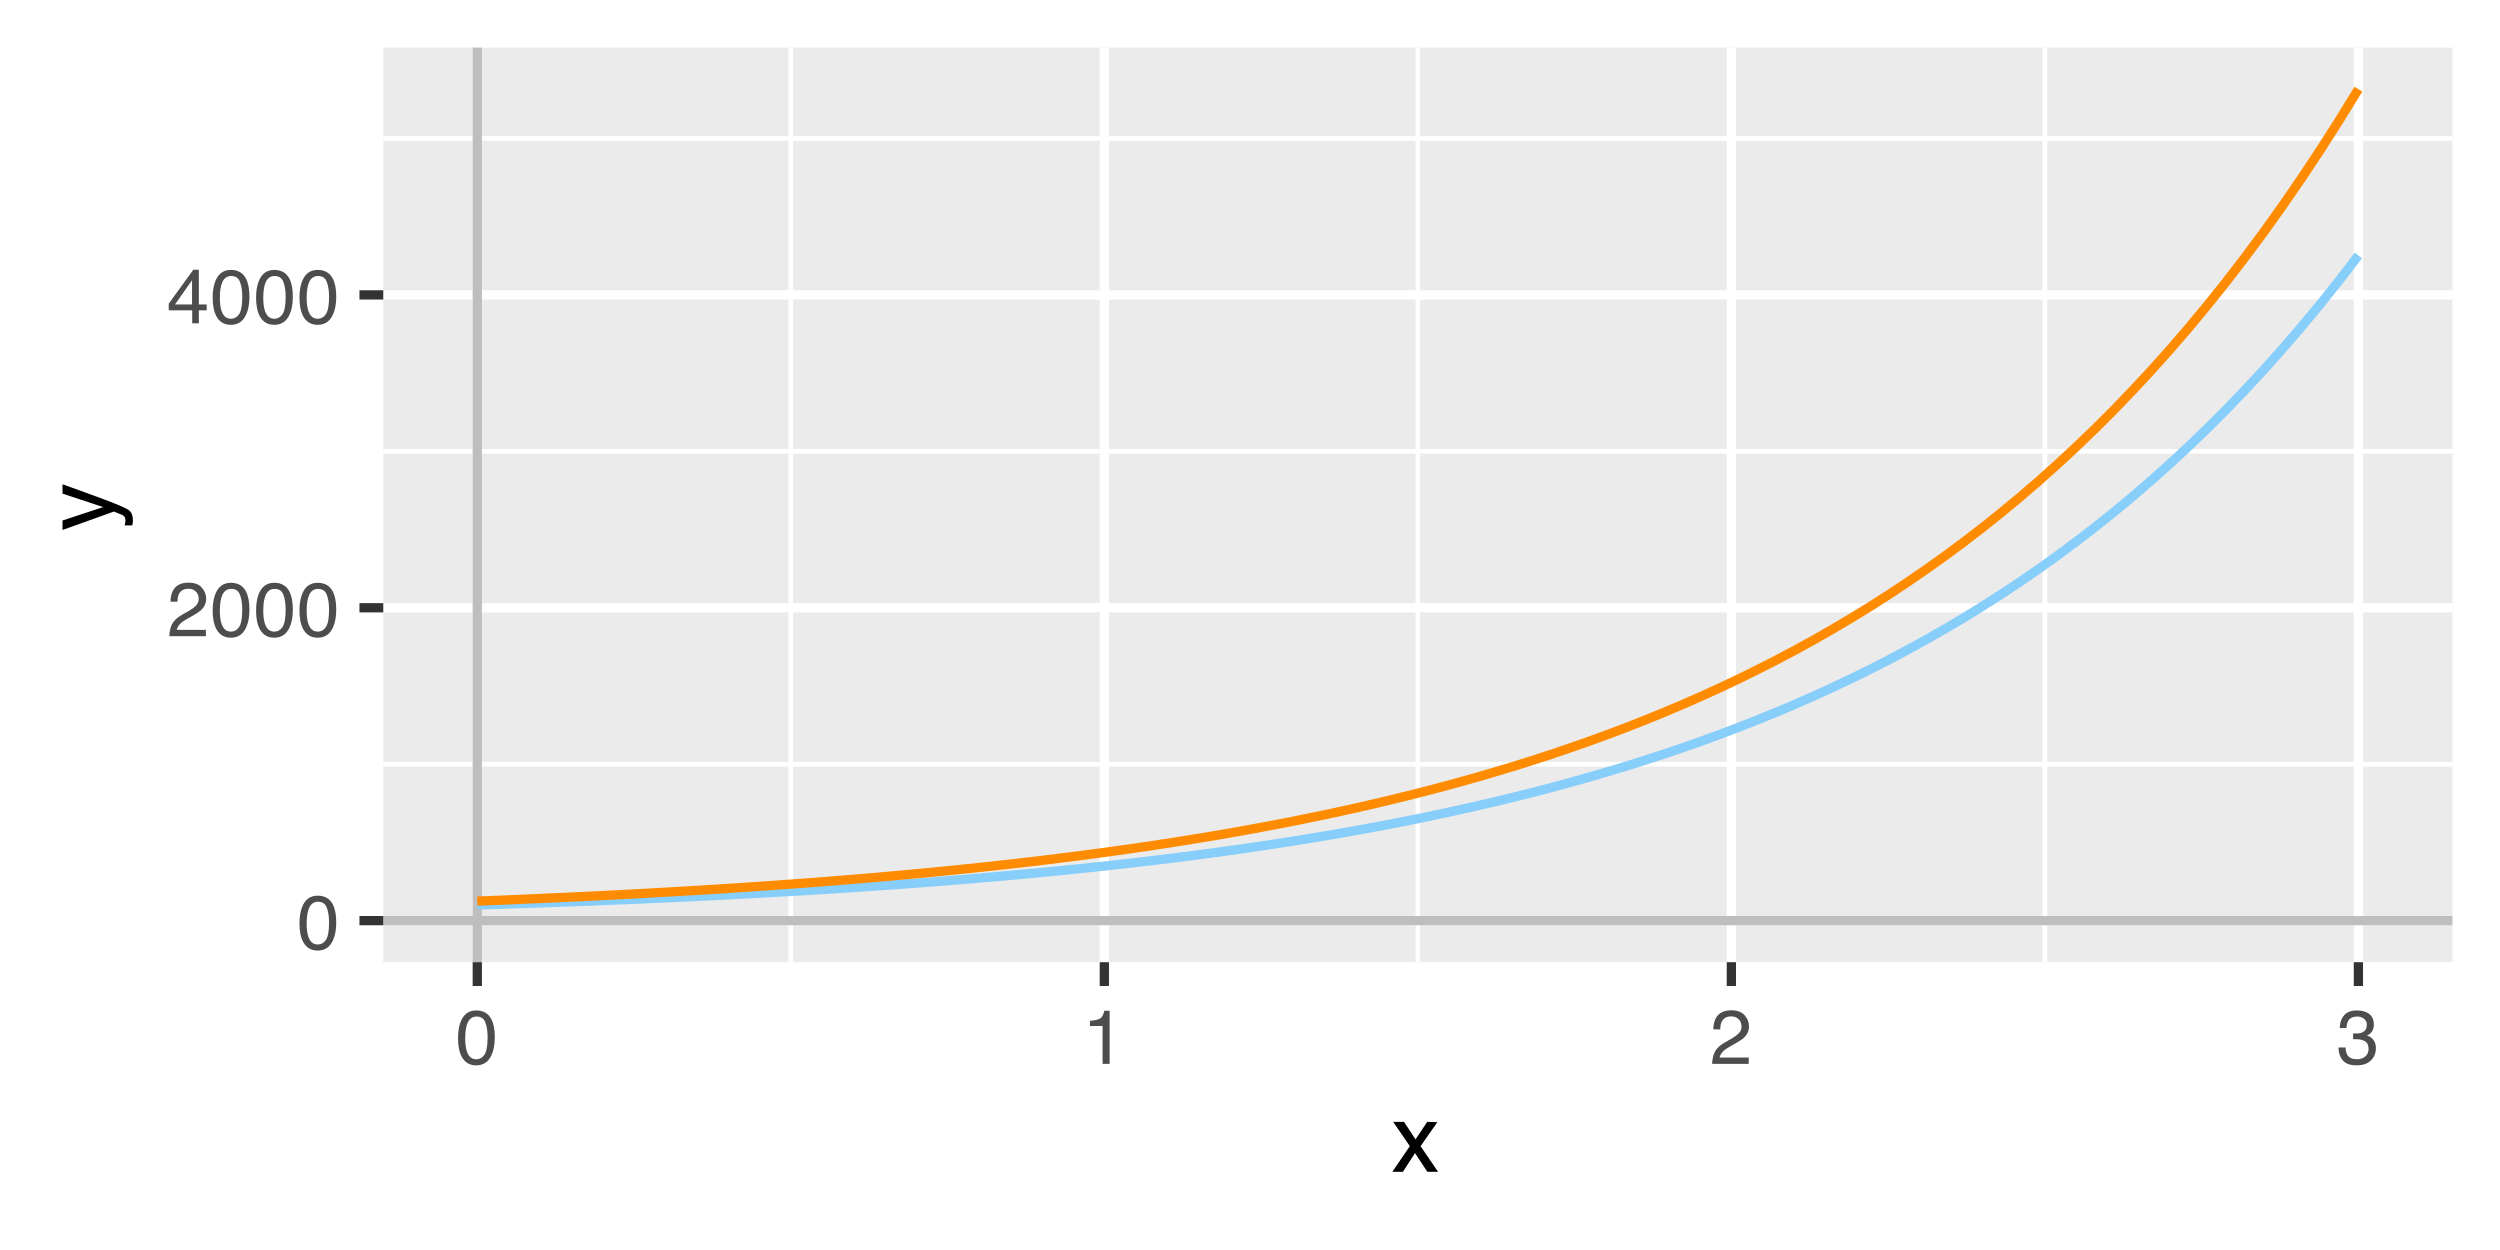 <?xml version="1.0" encoding="UTF-8"?>
<svg xmlns="http://www.w3.org/2000/svg" xmlns:xlink="http://www.w3.org/1999/xlink" width="288" height="144" viewBox="0 0 288 144">
<defs>
<g>
<g id="glyph-0-0">
<path d="M 0.281 0 L 0.281 -6.312 L 5.297 -6.312 L 5.297 0 Z M 4.5 -0.797 L 4.5 -5.516 L 1.078 -5.516 L 1.078 -0.797 Z M 4.5 -0.797 "/>
</g>
<g id="glyph-0-1">
<path d="M 2.375 -6.156 C 3.176 -6.156 3.754 -5.828 4.109 -5.172 C 4.379 -4.66 4.516 -3.961 4.516 -3.078 C 4.516 -2.242 4.391 -1.555 4.141 -1.016 C 3.785 -0.223 3.195 0.172 2.375 0.172 C 1.633 0.172 1.082 -0.148 0.719 -0.797 C 0.426 -1.328 0.281 -2.047 0.281 -2.953 C 0.281 -3.648 0.367 -4.25 0.547 -4.75 C 0.879 -5.688 1.488 -6.156 2.375 -6.156 Z M 2.375 -0.531 C 2.77 -0.531 3.086 -0.707 3.328 -1.062 C 3.566 -1.426 3.688 -2.086 3.688 -3.047 C 3.688 -3.754 3.598 -4.332 3.422 -4.781 C 3.254 -5.227 2.922 -5.453 2.422 -5.453 C 1.973 -5.453 1.641 -5.238 1.422 -4.812 C 1.211 -4.383 1.109 -3.754 1.109 -2.922 C 1.109 -2.297 1.176 -1.789 1.312 -1.406 C 1.52 -0.82 1.875 -0.531 2.375 -0.531 Z M 2.375 -0.531 "/>
</g>
<g id="glyph-0-2">
<path d="M 0.281 0 C 0.301 -0.531 0.406 -0.988 0.594 -1.375 C 0.789 -1.77 1.164 -2.129 1.719 -2.453 L 2.547 -2.922 C 2.91 -3.141 3.164 -3.328 3.312 -3.484 C 3.551 -3.711 3.672 -3.984 3.672 -4.297 C 3.672 -4.648 3.562 -4.93 3.344 -5.141 C 3.133 -5.359 2.848 -5.469 2.484 -5.469 C 1.961 -5.469 1.598 -5.266 1.391 -4.859 C 1.285 -4.648 1.227 -4.352 1.219 -3.969 L 0.422 -3.969 C 0.43 -4.5 0.531 -4.938 0.719 -5.281 C 1.051 -5.875 1.645 -6.172 2.5 -6.172 C 3.195 -6.172 3.707 -5.977 4.031 -5.594 C 4.363 -5.219 4.531 -4.797 4.531 -4.328 C 4.531 -3.836 4.352 -3.414 4 -3.062 C 3.801 -2.863 3.441 -2.617 2.922 -2.328 L 2.344 -2 C 2.062 -1.844 1.836 -1.695 1.672 -1.562 C 1.391 -1.312 1.211 -1.035 1.141 -0.734 L 4.5 -0.734 L 4.5 0 Z M 0.281 0 "/>
</g>
<g id="glyph-0-3">
<path d="M 2.906 -2.172 L 2.906 -4.969 L 0.938 -2.172 Z M 2.922 0 L 2.922 -1.5 L 0.219 -1.5 L 0.219 -2.266 L 3.047 -6.172 L 3.688 -6.172 L 3.688 -2.172 L 4.594 -2.172 L 4.594 -1.5 L 3.688 -1.5 L 3.688 0 Z M 2.922 0 "/>
</g>
<g id="glyph-0-4">
<path d="M 0.844 -4.359 L 0.844 -4.953 C 1.395 -5.004 1.781 -5.094 2 -5.219 C 2.227 -5.344 2.395 -5.645 2.5 -6.125 L 3.109 -6.125 L 3.109 0 L 2.297 0 L 2.297 -4.359 Z M 0.844 -4.359 "/>
</g>
<g id="glyph-0-5">
<path d="M 2.281 0.172 C 1.551 0.172 1.02 -0.023 0.688 -0.422 C 0.363 -0.828 0.203 -1.316 0.203 -1.891 L 1.016 -1.891 C 1.047 -1.492 1.117 -1.203 1.234 -1.016 C 1.441 -0.691 1.805 -0.531 2.328 -0.531 C 2.734 -0.531 3.055 -0.641 3.297 -0.859 C 3.547 -1.078 3.672 -1.359 3.672 -1.703 C 3.672 -2.129 3.539 -2.426 3.281 -2.594 C 3.031 -2.758 2.672 -2.844 2.203 -2.844 C 2.148 -2.844 2.098 -2.844 2.047 -2.844 C 1.992 -2.844 1.941 -2.844 1.891 -2.844 L 1.891 -3.516 C 1.973 -3.516 2.039 -3.508 2.094 -3.5 C 2.145 -3.5 2.203 -3.5 2.266 -3.5 C 2.555 -3.5 2.797 -3.547 2.984 -3.641 C 3.305 -3.797 3.469 -4.082 3.469 -4.5 C 3.469 -4.801 3.359 -5.035 3.141 -5.203 C 2.922 -5.367 2.672 -5.453 2.391 -5.453 C 1.867 -5.453 1.508 -5.281 1.312 -4.938 C 1.207 -4.75 1.145 -4.477 1.125 -4.125 L 0.359 -4.125 C 0.359 -4.582 0.453 -4.973 0.641 -5.297 C 0.953 -5.867 1.504 -6.156 2.297 -6.156 C 2.93 -6.156 3.422 -6.016 3.766 -5.734 C 4.109 -5.461 4.281 -5.062 4.281 -4.531 C 4.281 -4.145 4.176 -3.836 3.969 -3.609 C 3.844 -3.461 3.68 -3.348 3.484 -3.266 C 3.805 -3.172 4.055 -3 4.234 -2.75 C 4.422 -2.5 4.516 -2.191 4.516 -1.828 C 4.516 -1.234 4.316 -0.75 3.922 -0.375 C 3.535 -0.008 2.988 0.172 2.281 0.172 Z M 2.281 0.172 "/>
</g>
<g id="glyph-1-0">
<path d="M 0.359 0 L 0.359 -7.891 L 6.625 -7.891 L 6.625 0 Z M 5.625 -0.984 L 5.625 -6.906 L 1.344 -6.906 L 1.344 -0.984 Z M 5.625 -0.984 "/>
</g>
<g id="glyph-1-1">
<path d="M 0.156 -5.75 L 1.406 -5.75 L 2.734 -3.734 L 4.078 -5.75 L 5.25 -5.719 L 3.312 -2.953 L 5.328 0 L 4.094 0 L 2.672 -2.156 L 1.281 0 L 0.062 0 L 2.078 -2.953 Z M 0.156 -5.75 "/>
</g>
<g id="glyph-2-0">
<path d="M 0 -0.359 L -7.891 -0.359 L -7.891 -6.625 L 0 -6.625 Z M -0.984 -5.625 L -6.906 -5.625 L -6.906 -1.344 L -0.984 -1.344 Z M -0.984 -5.625 "/>
</g>
<g id="glyph-2-1">
<path d="M -5.75 -4.297 L -5.75 -5.375 C -5.383 -5.238 -4.547 -4.938 -3.234 -4.469 C -2.242 -4.113 -1.438 -3.816 -0.812 -3.578 C 0.652 -3.023 1.551 -2.633 1.875 -2.406 C 2.195 -2.176 2.359 -1.781 2.359 -1.219 C 2.359 -1.082 2.352 -0.977 2.344 -0.906 C 2.332 -0.832 2.312 -0.742 2.281 -0.641 L 1.406 -0.641 C 1.445 -0.805 1.473 -0.926 1.484 -1 C 1.492 -1.07 1.5 -1.141 1.5 -1.203 C 1.5 -1.379 1.469 -1.508 1.406 -1.594 C 1.352 -1.676 1.285 -1.75 1.203 -1.812 C 1.172 -1.82 1.02 -1.883 0.75 -2 C 0.488 -2.113 0.297 -2.191 0.172 -2.234 L -5.75 -0.109 L -5.75 -1.203 L -1.062 -2.75 Z M -5.891 -2.75 Z M -5.891 -2.75 "/>
</g>
</g>
<clipPath id="clip-0">
<path clip-rule="nonzero" d="M 44.152 5.48 L 282.523 5.48 L 282.523 110.852 L 44.152 110.852 Z M 44.152 5.48 "/>
</clipPath>
<clipPath id="clip-1">
<path clip-rule="nonzero" d="M 44.152 87 L 282.523 87 L 282.523 89 L 44.152 89 Z M 44.152 87 "/>
</clipPath>
<clipPath id="clip-2">
<path clip-rule="nonzero" d="M 44.152 51 L 282.523 51 L 282.523 53 L 44.152 53 Z M 44.152 51 "/>
</clipPath>
<clipPath id="clip-3">
<path clip-rule="nonzero" d="M 44.152 15 L 282.523 15 L 282.523 17 L 44.152 17 Z M 44.152 15 "/>
</clipPath>
<clipPath id="clip-4">
<path clip-rule="nonzero" d="M 90 5.48 L 92 5.48 L 92 110.852 L 90 110.852 Z M 90 5.48 "/>
</clipPath>
<clipPath id="clip-5">
<path clip-rule="nonzero" d="M 163 5.48 L 164 5.48 L 164 110.852 L 163 110.852 Z M 163 5.48 "/>
</clipPath>
<clipPath id="clip-6">
<path clip-rule="nonzero" d="M 235 5.48 L 236 5.48 L 236 110.852 L 235 110.852 Z M 235 5.48 "/>
</clipPath>
<clipPath id="clip-7">
<path clip-rule="nonzero" d="M 44.152 105 L 282.523 105 L 282.523 107 L 44.152 107 Z M 44.152 105 "/>
</clipPath>
<clipPath id="clip-8">
<path clip-rule="nonzero" d="M 44.152 69 L 282.523 69 L 282.523 71 L 44.152 71 Z M 44.152 69 "/>
</clipPath>
<clipPath id="clip-9">
<path clip-rule="nonzero" d="M 44.152 33 L 282.523 33 L 282.523 35 L 44.152 35 Z M 44.152 33 "/>
</clipPath>
<clipPath id="clip-10">
<path clip-rule="nonzero" d="M 54 5.48 L 56 5.48 L 56 110.852 L 54 110.852 Z M 54 5.48 "/>
</clipPath>
<clipPath id="clip-11">
<path clip-rule="nonzero" d="M 126 5.48 L 128 5.48 L 128 110.852 L 126 110.852 Z M 126 5.48 "/>
</clipPath>
<clipPath id="clip-12">
<path clip-rule="nonzero" d="M 198 5.48 L 200 5.48 L 200 110.852 L 198 110.852 Z M 198 5.48 "/>
</clipPath>
<clipPath id="clip-13">
<path clip-rule="nonzero" d="M 271 5.48 L 273 5.48 L 273 110.852 L 271 110.852 Z M 271 5.48 "/>
</clipPath>
<clipPath id="clip-14">
<path clip-rule="nonzero" d="M 54 5.48 L 56 5.48 L 56 110.852 L 54 110.852 Z M 54 5.48 "/>
</clipPath>
<clipPath id="clip-15">
<path clip-rule="nonzero" d="M 44.152 105 L 282.523 105 L 282.523 107 L 44.152 107 Z M 44.152 105 "/>
</clipPath>
</defs>
<rect x="-28.8" y="-14.4" width="345.6" height="172.8" fill="rgb(100%, 100%, 100%)" fill-opacity="1"/>
<rect x="-28.8" y="-14.4" width="345.6" height="172.8" fill="rgb(100%, 100%, 100%)" fill-opacity="1"/>
<path fill="none" stroke-width="1.067" stroke-linecap="round" stroke-linejoin="round" stroke="rgb(100%, 100%, 100%)" stroke-opacity="1" stroke-miterlimit="10" d="M 0 144 L 288 144 L 288 0 L 0 0 Z M 0 144 "/>
<g clip-path="url(#clip-0)">
<path fill-rule="nonzero" fill="rgb(92.157%, 92.157%, 92.157%)" fill-opacity="1" d="M 44.152 110.848 L 282.523 110.848 L 282.523 5.477 L 44.152 5.477 Z M 44.152 110.848 "/>
</g>
<g clip-path="url(#clip-1)">
<path fill="none" stroke-width="0.533" stroke-linecap="butt" stroke-linejoin="round" stroke="rgb(100%, 100%, 100%)" stroke-opacity="1" stroke-miterlimit="10" d="M 44.152 88.039 L 282.52 88.039 "/>
</g>
<g clip-path="url(#clip-2)">
<path fill="none" stroke-width="0.533" stroke-linecap="butt" stroke-linejoin="round" stroke="rgb(100%, 100%, 100%)" stroke-opacity="1" stroke-miterlimit="10" d="M 44.152 51.992 L 282.52 51.992 "/>
</g>
<g clip-path="url(#clip-3)">
<path fill="none" stroke-width="0.533" stroke-linecap="butt" stroke-linejoin="round" stroke="rgb(100%, 100%, 100%)" stroke-opacity="1" stroke-miterlimit="10" d="M 44.152 15.949 L 282.52 15.949 "/>
</g>
<g clip-path="url(#clip-4)">
<path fill="none" stroke-width="0.533" stroke-linecap="butt" stroke-linejoin="round" stroke="rgb(100%, 100%, 100%)" stroke-opacity="1" stroke-miterlimit="10" d="M 91.102 110.848 L 91.102 5.48 "/>
</g>
<g clip-path="url(#clip-5)">
<path fill="none" stroke-width="0.533" stroke-linecap="butt" stroke-linejoin="round" stroke="rgb(100%, 100%, 100%)" stroke-opacity="1" stroke-miterlimit="10" d="M 163.336 110.848 L 163.336 5.48 "/>
</g>
<g clip-path="url(#clip-6)">
<path fill="none" stroke-width="0.533" stroke-linecap="butt" stroke-linejoin="round" stroke="rgb(100%, 100%, 100%)" stroke-opacity="1" stroke-miterlimit="10" d="M 235.57 110.848 L 235.57 5.48 "/>
</g>
<g clip-path="url(#clip-7)">
<path fill="none" stroke-width="1.067" stroke-linecap="butt" stroke-linejoin="round" stroke="rgb(100%, 100%, 100%)" stroke-opacity="1" stroke-miterlimit="10" d="M 44.152 106.059 L 282.52 106.059 "/>
</g>
<g clip-path="url(#clip-8)">
<path fill="none" stroke-width="1.067" stroke-linecap="butt" stroke-linejoin="round" stroke="rgb(100%, 100%, 100%)" stroke-opacity="1" stroke-miterlimit="10" d="M 44.152 70.016 L 282.52 70.016 "/>
</g>
<g clip-path="url(#clip-9)">
<path fill="none" stroke-width="1.067" stroke-linecap="butt" stroke-linejoin="round" stroke="rgb(100%, 100%, 100%)" stroke-opacity="1" stroke-miterlimit="10" d="M 44.152 33.973 L 282.52 33.973 "/>
</g>
<g clip-path="url(#clip-10)">
<path fill="none" stroke-width="1.067" stroke-linecap="butt" stroke-linejoin="round" stroke="rgb(100%, 100%, 100%)" stroke-opacity="1" stroke-miterlimit="10" d="M 54.984 110.848 L 54.984 5.48 "/>
</g>
<g clip-path="url(#clip-11)">
<path fill="none" stroke-width="1.067" stroke-linecap="butt" stroke-linejoin="round" stroke="rgb(100%, 100%, 100%)" stroke-opacity="1" stroke-miterlimit="10" d="M 127.219 110.848 L 127.219 5.48 "/>
</g>
<g clip-path="url(#clip-12)">
<path fill="none" stroke-width="1.067" stroke-linecap="butt" stroke-linejoin="round" stroke="rgb(100%, 100%, 100%)" stroke-opacity="1" stroke-miterlimit="10" d="M 199.453 110.848 L 199.453 5.48 "/>
</g>
<g clip-path="url(#clip-13)">
<path fill="none" stroke-width="1.067" stroke-linecap="butt" stroke-linejoin="round" stroke="rgb(100%, 100%, 100%)" stroke-opacity="1" stroke-miterlimit="10" d="M 271.688 110.848 L 271.688 5.48 "/>
</g>
<g clip-path="url(#clip-14)">
<path fill="none" stroke-width="1.067" stroke-linecap="butt" stroke-linejoin="round" stroke="rgb(74.51%, 74.51%, 74.51%)" stroke-opacity="1" stroke-miterlimit="10" d="M 54.984 110.848 L 54.984 5.48 "/>
</g>
<g clip-path="url(#clip-15)">
<path fill="none" stroke-width="1.067" stroke-linecap="butt" stroke-linejoin="round" stroke="rgb(74.51%, 74.51%, 74.51%)" stroke-opacity="1" stroke-miterlimit="10" d="M 44.152 106.059 L 282.52 106.059 "/>
</g>
<path fill="none" stroke-width="1.067" stroke-linecap="butt" stroke-linejoin="round" stroke="rgb(52.941%, 80.784%, 98.039%)" stroke-opacity="1" stroke-miterlimit="10" d="M 54.984 104.258 L 59.32 104.117 L 61.488 104.043 L 63.652 103.965 L 65.82 103.887 L 67.988 103.805 L 70.156 103.715 L 72.32 103.629 L 74.488 103.535 L 76.656 103.438 L 78.824 103.336 L 80.988 103.234 L 83.156 103.125 L 87.492 102.898 L 89.656 102.777 L 91.824 102.652 L 96.16 102.387 L 98.324 102.246 L 102.66 101.949 L 104.828 101.789 L 106.992 101.629 L 109.16 101.457 L 111.328 101.281 L 113.496 101.098 L 115.66 100.91 L 117.828 100.711 L 119.996 100.508 L 122.164 100.297 L 124.328 100.078 L 126.496 99.848 L 128.664 99.609 L 130.832 99.363 L 132.996 99.109 L 135.164 98.844 L 137.332 98.566 L 139.5 98.281 L 141.664 97.984 L 143.832 97.676 L 146 97.355 L 148.168 97.02 L 150.332 96.676 L 152.5 96.316 L 154.668 95.945 L 156.836 95.559 L 159 95.156 L 161.168 94.742 L 163.336 94.309 L 165.504 93.859 L 167.668 93.391 L 169.836 92.91 L 172.004 92.406 L 174.172 91.883 L 176.336 91.344 L 178.504 90.781 L 180.672 90.195 L 182.84 89.59 L 185.004 88.961 L 187.172 88.309 L 189.34 87.629 L 191.508 86.926 L 193.672 86.195 L 195.84 85.434 L 198.008 84.645 L 200.176 83.828 L 202.34 82.977 L 204.508 82.098 L 206.676 81.18 L 208.844 80.23 L 211.008 79.242 L 213.176 78.219 L 215.344 77.156 L 217.512 76.051 L 219.676 74.902 L 221.844 73.711 L 224.012 72.477 L 226.18 71.195 L 228.344 69.859 L 230.512 68.477 L 232.68 67.043 L 234.848 65.551 L 237.012 64.004 L 239.18 62.395 L 241.348 60.727 L 243.516 58.996 L 245.68 57.195 L 247.848 55.328 L 250.016 53.391 L 252.184 51.379 L 254.348 49.289 L 256.516 47.121 L 258.684 44.867 L 260.852 42.527 L 263.016 40.102 L 265.184 37.582 L 267.352 34.965 L 269.52 32.246 L 271.688 29.426 "/>
<path fill="none" stroke-width="1.067" stroke-linecap="butt" stroke-linejoin="round" stroke="rgb(100%, 54.902%, 0%)" stroke-opacity="1" stroke-miterlimit="10" d="M 54.984 103.809 L 57.152 103.723 L 59.32 103.633 L 61.488 103.539 L 63.652 103.441 L 65.82 103.344 L 67.988 103.238 L 70.156 103.129 L 72.32 103.02 L 74.488 102.902 L 76.656 102.781 L 78.824 102.656 L 80.988 102.527 L 83.156 102.391 L 85.324 102.25 L 87.492 102.105 L 89.656 101.953 L 91.824 101.797 L 93.992 101.637 L 96.16 101.465 L 98.324 101.289 L 100.492 101.109 L 102.66 100.918 L 104.828 100.723 L 106.992 100.52 L 109.16 100.309 L 111.328 100.086 L 113.496 99.859 L 115.66 99.621 L 117.828 99.375 L 119.996 99.121 L 122.164 98.855 L 124.328 98.582 L 126.496 98.293 L 128.664 97.996 L 130.832 97.691 L 132.996 97.371 L 135.164 97.039 L 137.332 96.691 L 139.5 96.336 L 141.664 95.965 L 143.832 95.578 L 146 95.176 L 148.168 94.762 L 150.332 94.328 L 152.5 93.883 L 154.668 93.414 L 156.836 92.934 L 159 92.43 L 161.168 91.91 L 163.336 91.371 L 165.504 90.809 L 167.668 90.227 L 169.836 89.621 L 172.004 88.992 L 174.172 88.34 L 176.336 87.664 L 178.504 86.961 L 180.672 86.23 L 182.84 85.473 L 185.004 84.688 L 187.172 83.871 L 189.34 83.02 L 191.508 82.141 L 193.672 81.227 L 195.84 80.277 L 198.008 79.293 L 200.176 78.27 L 202.34 77.207 L 204.508 76.105 L 206.676 74.961 L 208.844 73.773 L 211.008 72.539 L 213.176 71.258 L 215.344 69.93 L 217.512 68.547 L 219.676 67.113 L 221.844 65.625 L 224.012 64.082 L 226.18 62.477 L 228.344 60.812 L 230.512 59.082 L 232.68 57.289 L 234.848 55.422 L 237.012 53.488 L 239.18 51.48 L 241.348 49.395 L 243.516 47.23 L 245.68 44.98 L 247.848 42.648 L 250.016 40.223 L 252.184 37.707 L 254.348 35.098 L 256.516 32.383 L 258.684 29.57 L 260.852 26.645 L 263.016 23.613 L 265.184 20.461 L 267.352 17.191 L 269.52 13.793 L 271.688 10.27 "/>
<g fill="rgb(30.196%, 30.196%, 30.196%)" fill-opacity="1">
<use xlink:href="#glyph-0-1" x="34.219" y="109.335"/>
</g>
<g fill="rgb(30.196%, 30.196%, 30.196%)" fill-opacity="1">
<use xlink:href="#glyph-0-2" x="19.219" y="73.292"/>
<use xlink:href="#glyph-0-1" x="24.219" y="73.292"/>
<use xlink:href="#glyph-0-1" x="29.219" y="73.292"/>
<use xlink:href="#glyph-0-1" x="34.219" y="73.292"/>
</g>
<g fill="rgb(30.196%, 30.196%, 30.196%)" fill-opacity="1">
<use xlink:href="#glyph-0-3" x="19.219" y="37.249"/>
<use xlink:href="#glyph-0-1" x="24.219" y="37.249"/>
<use xlink:href="#glyph-0-1" x="29.219" y="37.249"/>
<use xlink:href="#glyph-0-1" x="34.219" y="37.249"/>
</g>
<path fill="none" stroke-width="1.067" stroke-linecap="butt" stroke-linejoin="round" stroke="rgb(20%, 20%, 20%)" stroke-opacity="1" stroke-miterlimit="10" d="M 41.41 106.059 L 44.152 106.059 "/>
<path fill="none" stroke-width="1.067" stroke-linecap="butt" stroke-linejoin="round" stroke="rgb(20%, 20%, 20%)" stroke-opacity="1" stroke-miterlimit="10" d="M 41.41 70.016 L 44.152 70.016 "/>
<path fill="none" stroke-width="1.067" stroke-linecap="butt" stroke-linejoin="round" stroke="rgb(20%, 20%, 20%)" stroke-opacity="1" stroke-miterlimit="10" d="M 41.41 33.973 L 44.152 33.973 "/>
<path fill="none" stroke-width="1.067" stroke-linecap="butt" stroke-linejoin="round" stroke="rgb(20%, 20%, 20%)" stroke-opacity="1" stroke-miterlimit="10" d="M 54.984 113.59 L 54.984 110.848 "/>
<path fill="none" stroke-width="1.067" stroke-linecap="butt" stroke-linejoin="round" stroke="rgb(20%, 20%, 20%)" stroke-opacity="1" stroke-miterlimit="10" d="M 127.219 113.59 L 127.219 110.848 "/>
<path fill="none" stroke-width="1.067" stroke-linecap="butt" stroke-linejoin="round" stroke="rgb(20%, 20%, 20%)" stroke-opacity="1" stroke-miterlimit="10" d="M 199.453 113.59 L 199.453 110.848 "/>
<path fill="none" stroke-width="1.067" stroke-linecap="butt" stroke-linejoin="round" stroke="rgb(20%, 20%, 20%)" stroke-opacity="1" stroke-miterlimit="10" d="M 271.688 113.59 L 271.688 110.848 "/>
<g fill="rgb(30.196%, 30.196%, 30.196%)" fill-opacity="1">
<use xlink:href="#glyph-0-1" x="52.484" y="122.558"/>
</g>
<g fill="rgb(30.196%, 30.196%, 30.196%)" fill-opacity="1">
<use xlink:href="#glyph-0-4" x="124.719" y="122.558"/>
</g>
<g fill="rgb(30.196%, 30.196%, 30.196%)" fill-opacity="1">
<use xlink:href="#glyph-0-2" x="196.953" y="122.558"/>
</g>
<g fill="rgb(30.196%, 30.196%, 30.196%)" fill-opacity="1">
<use xlink:href="#glyph-0-5" x="269.188" y="122.558"/>
</g>
<g fill="rgb(0%, 0%, 0%)" fill-opacity="1">
<use xlink:href="#glyph-1-1" x="160.336" y="134.99"/>
</g>
<g fill="rgb(0%, 0%, 0%)" fill-opacity="1">
<use xlink:href="#glyph-2-1" x="12.951" y="61.164"/>
</g>
</svg>
